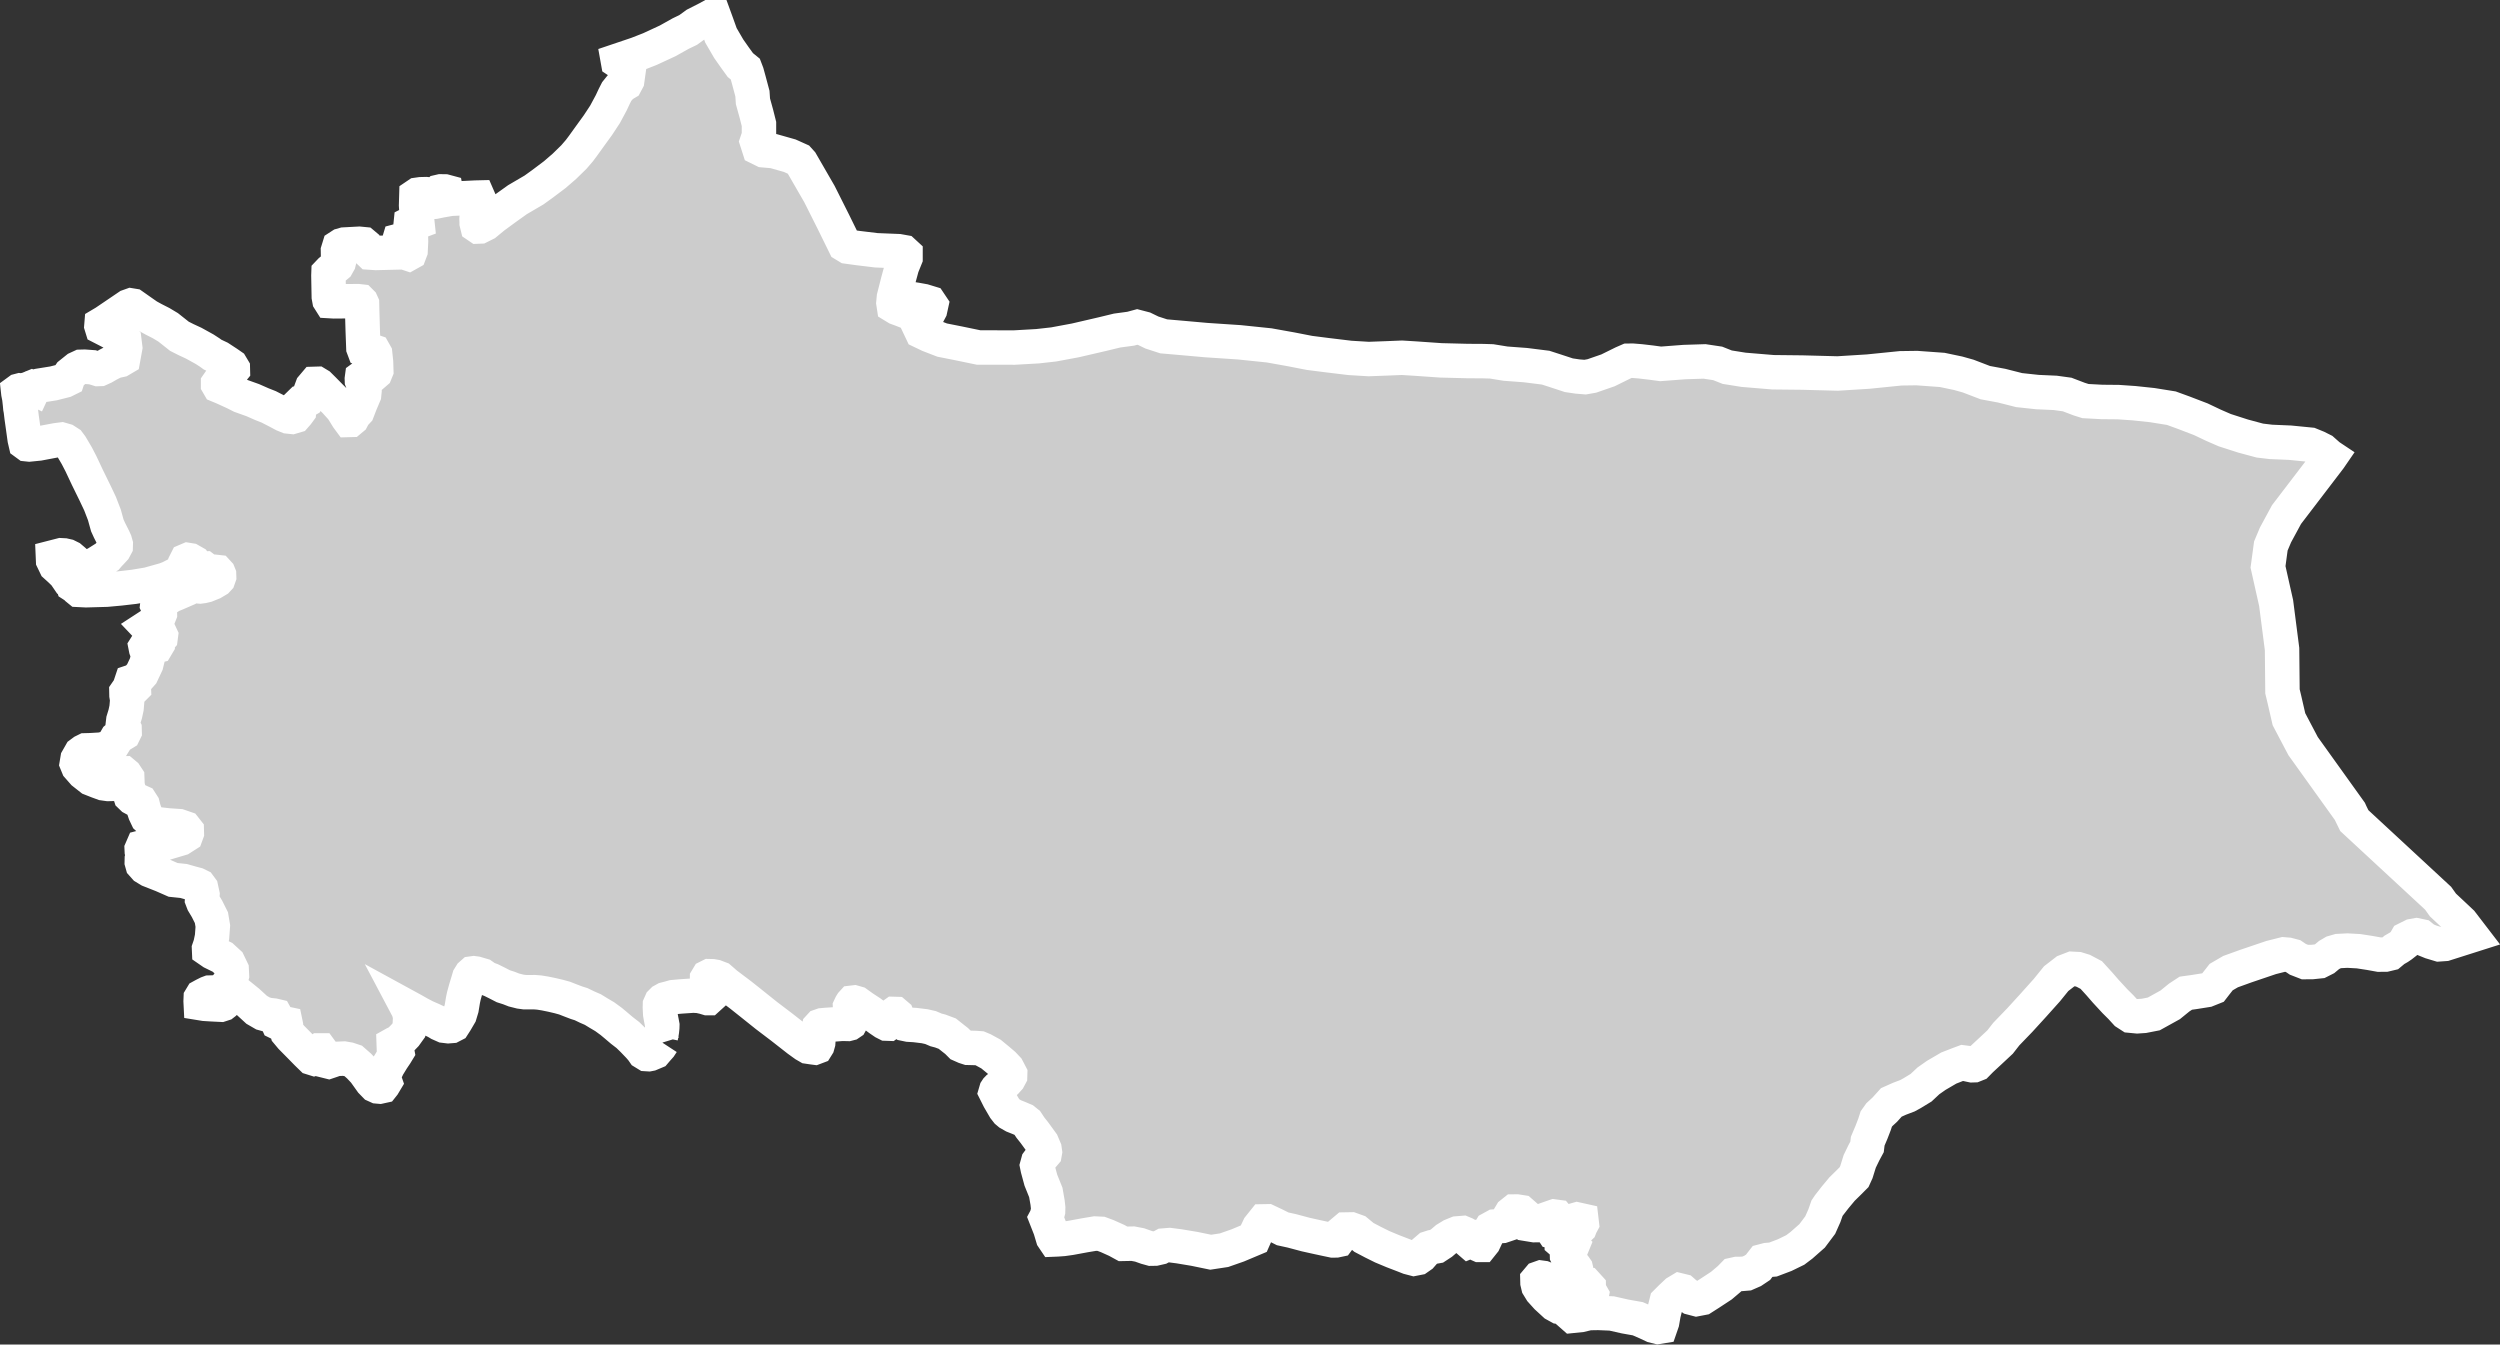 <?xml version="1.0" encoding="iso-8859-1"?>
<!-- Generator: Adobe Illustrator 16.0.4, SVG Export Plug-In . SVG Version: 6.00 Build 0)  -->
<!DOCTYPE svg PUBLIC "-//W3C//DTD SVG 1.1//EN" "http://www.w3.org/Graphics/SVG/1.1/DTD/svg11.dtd">
<svg version="1.1" xmlns="http://www.w3.org/2000/svg" xmlns:xlink="http://www.w3.org/1999/xlink" x="0px" y="0px"
	 width="77.652px" height="41.762px" viewBox="0 0 77.652 41.762" style="enable-background:new 0 0 77.652 41.762;"
	 xml:space="preserve">
<rect x="0" y="0" width="77.652" height="41.762" fill="#333333" stroke="none"/>
<g id="Layer_59">
	<g id="Layer_64">
		<path id="Sanghar" style="fill:#CCCCCC;stroke:#FFFFFF;stroke-width:1.07;" d="
			M20.572,32.384L20.572,32.384l-0.033-0.108l-0.013-0.07l0.016-0.076l0.017-0.107l0.011-0.108l0.002-0.069l-0.02-0.108l-0.02-0.103
			l-0.025-0.142l-0.01-0.197l0.002-0.082l0.037-0.083l0.051-0.051l0.078-0.043l0.113-0.029l0.128-0.036l0.232-0.021l0.251-0.017
			l0.143-0.01l0.176,0.01l0.154,0.034l0.11,0.033h0.028l0.021-0.019v-0.025l-0.019-0.114l-0.025-0.109l-0.019-0.134l0.003-0.128
			l0.001-0.076l0.03-0.05l0.05-0.025l0.084,0.002l0.092,0.016l0.141,0.054l0.09,0.078l0.104,0.091l0.451,0.34l0.312,0.248
			l0.49,0.392l0.473,0.359l0.51,0.399l0.208,0.15l0.104,0.06l0.142,0.021l0.062,0.008l0.058-0.022l0.028-0.045l0.023-0.082
			l0.011-0.159l-0.011-0.135l0.01-0.108l0.017-0.082l0.035-0.038l0.063-0.022l0.135-0.012l0.232-0.015L26.16,31.8l0.176,0.004
			l0.05-0.013l0.028-0.019l0.021-0.038l0.001-0.045l-0.005-0.076l-0.012-0.096l-0.011-0.122l-0.005-0.121l0.029-0.062l0.028-0.045
			l0.021-0.023l0.05-0.006l0.091,0.026l0.194,0.139l0.222,0.145l0.271,0.203l0.152,0.104l0.077,0.039l0.057,0.002l0.035-0.025
			l0.044-0.043l0.029-0.07l0.017-0.114l0.029-0.03l0.028-0.02l0.034,0.001l0.047,0.04l0.025,0.064l0.146,0.154l0.068,0.048
			l0.126,0.026l0.197,0.012l0.303,0.037l0.183,0.042l0.168,0.072l0.133,0.035l0.217,0.081l0.181,0.144l0.109,0.085l0.117,0.117
			l0.14,0.062l0.099,0.032l0.238,0.006l0.119,0.009l0.112,0.047l0.243,0.133l0.214,0.176l0.169,0.144l0.123,0.13l0.061,0.116
			l0.027,0.052l-0.002,0.062l-0.044,0.082l-0.08,0.089l-0.107,0.1L31,33.796l-0.035,0.036l-0.021,0.032l-0.017,0.058l0.107,0.213
			l0.169,0.29l0.081,0.104l0.062,0.052l0.14,0.08l0.168,0.067l0.152,0.065l0.098,0.079l0.102,0.154l0.123,0.155l0.179,0.246
			l0.056,0.077l0.079,0.187l0.013,0.09l-0.009,0.051l-0.095,0.112l-0.108,0.146l-0.031,0.113l0.02,0.098l0.097,0.357l0.153,0.38
			l0.055,0.312l0.018,0.165l-0.003,0.107l-0.047,0.179l-0.017,0.032l0.133,0.338l0.081,0.271l0.014,0.021l0.025,0.037l0.097-0.004
			l0.181-0.013l0.229-0.032l0.455-0.084l0.312-0.052l0.184,0.009l0.196,0.073l0.291,0.131l0.196,0.107l0.048-0.001l0.258-0.005
			l0.209,0.04l0.209,0.074l0.148,0.041l0.122-0.002l0.158-0.036l0.107-0.058l0.185-0.015l0.295,0.038l0.479,0.08l0.504,0.104
			l0.415-0.063l0.426-0.149l0.497-0.209l0.069-0.156l0.095-0.201l0.144-0.18l0.109-0.002l0.248,0.117l0.233,0.117l0.283,0.062
			l0.431,0.115l0.319,0.071l0.328,0.071l0.196,0.041l0.099-0.001l0.061-0.013l0.083-0.112l0.048-0.123l0.107-0.09l0.171-0.003
			l0.173,0.062l0.225,0.186l0.284,0.149l0.284,0.141l0.333,0.139l0.333,0.128l0.16,0.063l0.16,0.042l0.122-0.024l0.096-0.067
			l0.108-0.123l0.132-0.113l0.109-0.035l0.134-0.024l0.157-0.103l0.145-0.124l0.169-0.103l0.17-0.069l0.172-0.014l0.074,0.031
			l0.037,0.021l0.014,0.077l0.038,0.1l0.037,0.032l0.085-0.035l0.108-0.101l0.05-0.001l0.013,0.056l0.002,0.1l0.001,0.057
			l0.037,0.021l0.025,0.011h0.061l0.072-0.09l0.094-0.201l0.13-0.213l0.122-0.067l0.231-0.017l0.098-0.033l0.06-0.123l0.059-0.123
			l0.061-0.102l0.084-0.067l0.086-0.001l0.132,0.021l0.087,0.076l0.014,0.122l0.003,0.1l0.062,0.065l0.246,0.04l0.231-0.003
			l0.109-0.068l0.106-0.135l0.171-0.06l0.086,0.011l0.062,0.076l0.001,0.045l-0.06,0.066l-0.108,0.124l-0.047,0.089l0.038,0.057
			l0.086,0.021l0.145-0.08l0.146-0.168l0.193-0.103l0.171-0.048l0.135,0.03L49.132,38l-0.036,0.067l-0.022,0.056l-0.061,0.058
			l-0.133,0.102l-0.171,0.047l-0.121,0.068l-0.084,0.102l0.002,0.077l0.037,0.032l0.11,0.021l0.086,0.011l0.05,0.044l0.037,0.033
			l-0.023,0.056l-0.06,0.066l-0.037,0.033l-0.022,0.045l-0.012,0.045l0.001,0.033l0.037,0.077l0.064,0.109l0.073,0.088l0.062,0.077
			l0.038,0.055l0.013,0.055l-0.035,0.067l-0.205,0.158l-0.217,0.136l-0.122,0.058l-0.134,0.024l-0.049-0.021l-0.125-0.131
			l-0.136-0.054l-0.073-0.01l-0.062,0.022l-0.048,0.057l0.002,0.078l0.026,0.109l0.066,0.108l0.021,0.034l0.176,0.195l0.249,0.229
			l0.136,0.075l0.146,0.021l0.048-0.057l0.072-0.102l0.104-0.29l0.022-0.145l0.084-0.079l0.086-0.012l0.05,0.043l0.001,0.065h0.049
			l0.048-0.066l0.084-0.046l0.074-0.001l0.05,0.055l0.001,0.056l-0.022,0.077l-0.035,0.045v0.022l0.073-0.001l0.049-0.001
			l0.025,0.044l-0.022,0.11l-0.145,0.091l-0.242,0.138l-0.098,0.067l-0.119,0.112l-0.013,0.045l0.001,0.044l0.05,0.044l0.244-0.025
			l0.256-0.06l0.293-0.005l0.416,0.017l0.418,0.094l0.394,0.07l0.271,0.118l0.209,0.098l0.143,0.036l0.086-0.014l0.046-0.133
			l0.045-0.257l0.091-0.366l0.146-0.146l0.168-0.158l0.097-0.058l0.086,0.021l0.088,0.077l0.187,0.13l0.16,0.042l0.182-0.035
			l0.23-0.147l0.361-0.237l0.254-0.215l0.12-0.123l0.109-0.024l0.146-0.002l0.158-0.013l0.185-0.081l0.169-0.113l0.083-0.111
			l0.061-0.078l0.134-0.035l0.184-0.015l0.364-0.138l0.328-0.16l0.193-0.146l0.33-0.291l0.252-0.336l0.129-0.29l0.082-0.234
			l0.06-0.089l0.192-0.247l0.215-0.258l0.218-0.214l0.156-0.157l0.071-0.156l0.104-0.334l0.13-0.268l0.097-0.18l0.021-0.178
			l0.118-0.279l0.094-0.244l0.053-0.165l0.096-0.135l0.169-0.156l0.204-0.226l0.256-0.114l0.243-0.092l0.146-0.08l0.279-0.17
			l0.229-0.214l0.241-0.169l0.39-0.228l0.292-0.114l0.159-0.059l0.085,0.011l0.087,0.055l0.099,0.021l0.062-0.002l0.085-0.034
			l0.133-0.135l0.302-0.28l0.29-0.271l0.192-0.246l0.422-0.438l0.41-0.449l0.429-0.479l0.289-0.357l0.291-0.225l0.207-0.08
			l0.172,0.009l0.172,0.053l0.248,0.131l0.249,0.273l0.199,0.229l0.285,0.309l0.188,0.187l0.161,0.176l0.136,0.088l0.209,0.02
			l0.208-0.014l0.307-0.06l0.511-0.283l0.278-0.226l0.206-0.135l0.259-0.036l0.391-0.062l0.195-0.078l0.096-0.124l0.157-0.2
			l0.292-0.17l0.477-0.172l0.781-0.265l0.389-0.098l0.135,0.011l0.16,0.042l0.148,0.1l0.221,0.086l0.222-0.002l0.232-0.024
			l0.158-0.08l0.134-0.112l0.134-0.079l0.159-0.046l0.281-0.014l0.344,0.019l0.344,0.053l0.295,0.053l0.196-0.002l0.146-0.035
			l0.134-0.112l0.134-0.077l0.085-0.058l0.073-0.057l0.084-0.146l0.183-0.091l0.123-0.022l0.147,0.031l0.124,0.1l0.185,0.075
			l0.246,0.074l0.185-0.013l0.824-0.262l-0.313-0.408l-0.275-0.259l-0.299-0.28l-0.149-0.209l-0.669-0.62l-1.934-1.791l-0.112-0.229
			l-0.026-0.058l-1.453-2.027l-0.44-0.836l-0.139-0.605l-0.062-0.26l-0.013-1.315l-0.184-1.429l-0.106-0.471l-0.146-0.652
			l0.088-0.649l0.145-0.344l0.046-0.085l0.296-0.547l1.334-1.746l0.031-0.045l-0.045-0.03l-0.199-0.176l-0.173-0.087l-0.211-0.086
			l-0.629-0.062l-0.592-0.025l-0.345-0.041l-0.52-0.14l-0.569-0.183l-0.347-0.151l-0.396-0.188l-0.532-0.204l-0.384-0.14
			l-0.593-0.095l-0.566-0.06L65.8,12.49l-0.517-0.005l-0.506-0.027l-0.197-0.062l-0.372-0.142l-0.37-0.051l-0.555-0.025
			l-0.567-0.061l-0.544-0.138l-0.507-0.094l-0.532-0.204l-0.31-0.087l-0.495-0.104l-0.789-0.057l-0.504,0.007l-1.01,0.102
			l-0.947,0.059l-1.097-0.029l-0.911-0.01l-0.913-0.076l-0.507-0.081l-0.298-0.118l-0.407-0.061l-0.628,0.02l-0.736,0.056
			l-0.297-0.04l-0.333-0.039l-0.247-0.02l-0.136,0.002l-0.158,0.069l-0.464,0.229l-0.502,0.174l-0.209,0.037l-0.234-0.019
			l-0.271-0.04l-0.423-0.139L48.01,11.42l-0.629-0.079l-0.617-0.046l-0.433-0.07l-0.259-0.008l-0.493-0.003l-0.825-0.021
			l-0.789-0.055l-0.419-0.026l-0.468,0.019l-0.566,0.021l-0.58-0.035l-0.729-0.088l-0.531-0.068l-0.569-0.111l-0.681-0.122
			l-0.926-0.096l-1.036-0.069l-0.729-0.065l-0.586-0.051l-0.366-0.119l-0.241-0.117l-0.215-0.056L35.12,10.21l-0.422,0.057
			l-0.454,0.11L33.4,10.573l-0.671,0.125l-0.5,0.056l-0.72,0.041l-0.687-0.001h-0.422l-0.637-0.132l-0.499-0.099l-0.404-0.156
			l-0.234-0.112l-0.047-0.099L28.689,10l0.202-0.38l0.031-0.141l-0.047-0.07l-0.187-0.057L28.455,9.31L28.36,9.295l-0.078,0.058
			l-0.017,0.195l-0.047,0.127h-0.062l-0.143-0.057L27.86,9.562l-0.095-0.058L27.75,9.406l0.016-0.169l0.125-0.492l0.126-0.464
			l0.109-0.269V7.887L28.064,7.83l-0.156-0.028L27.22,7.774l-0.578-0.07L26.33,7.661l-0.094-0.057l-0.345-0.703l-0.438-0.873
			l-0.566-0.981L24.81,4.962l-0.28-0.126l-0.501-0.142l-0.312-0.027l-0.142-0.07L23.512,4.4l0.062-0.184V3.852l-0.078-0.311
			l-0.109-0.394l-0.016-0.239L23.262,2.5L23.2,2.274l-0.048-0.126l-0.156-0.127l-0.173-0.239l-0.188-0.268l-0.242-0.416
			l-0.141-0.394l-0.062-0.17h-0.142l-0.078,0.043l-0.36,0.183L21.376,0.93l-0.234,0.113L20.736,1.27l-0.548,0.254l-0.393,0.154
			l-0.604,0.204l0.003,0.017l0.024,0.016l0.128,0.002l0.14,0.019l0.031,0.043l0.018,0.141l-0.053,0.378l-0.047,0.088L19.36,2.63
			l-0.106,0.091l-0.099,0.123l-0.074,0.145l-0.096,0.205l-0.193,0.359l-0.219,0.333l-0.234,0.323l-0.236,0.328l-0.109,0.145
			l-0.169,0.196l-0.293,0.287l-0.301,0.26l-0.384,0.289l-0.261,0.188l-0.147,0.086l-0.367,0.215l-0.366,0.262l-0.366,0.268
			L15.08,6.947l-0.174,0.087l-0.048,0.002l-0.031-0.021l-0.021-0.086V6.908l-0.004-0.101l0.02-0.321l0.035-0.203l0.008-0.115
			l-0.014-0.032l-0.078,0.002l-0.346,0.017l-0.43,0.019l-0.085,0.015l-0.043-0.026l-0.008-0.049l0.001-0.12l-0.007-0.038
			l-0.037-0.01l-0.127-0.002l-0.056,0.013l-0.018,0.017l0.009,0.229l-0.028,0.044l-0.097,0.02l-0.133,0.01l-0.043-0.011
			l-0.025-0.036l-0.002-0.05l-0.017-0.125l-0.008-0.021l-0.041-0.004l-0.164,0.004l-0.098,0.014l-0.037,0.025l-0.009,0.307
			l0.028,0.424l0.01,0.094l-0.048,0.018l-0.104-0.002L12.759,6.94l-0.005,0.049l0.013,0.507l-0.014,0.29l-0.027,0.071L12.685,7.88
			l-0.03-0.01l-0.021-0.049l-0.017-0.108l-0.013-0.189l-0.021-0.065l-0.055-0.004l-0.056,0.002L12.4,7.476l-0.021,0.07l0.006,0.143
			l0.021,0.075L12.39,7.819l-0.048,0.022l-0.666,0.016l-0.182-0.012l-0.045-0.043l-0.09-0.16L11.29,7.584l-0.134-0.013L10.69,7.596
			L10.606,7.62l-0.071,0.046l-0.037,0.12L10.5,7.9l0.037,0.185L10.521,8.15l-0.053,0.094l-0.205,0.17l-0.059,0.062l-0.003,0.087
			l0.012,0.654l0.018,0.098l0.024,0.038l0.121,0.007l0.739-0.006l0.079,0.009l0.031,0.031l0.02,0.044l0.005,0.228l0.018,0.627
			l0.019,0.512l0.021,0.056l0.056,0.023l0.188,0.018l0.062,0.021l0.039,0.069l0.027,0.256l0.008,0.261l-0.027,0.066l-0.059,0.051
			l-0.066,0.013l-0.126,0.021l-0.108,0.03l-0.031,0.021l-0.026,0.019l-0.005,0.037l0.002,0.056l0.021,0.054l0.056,0.167l0.003,0.093
			l-0.013,0.126l-0.117,0.276l-0.089,0.232l-0.104,0.111l-0.062,0.116l-0.054,0.045l-0.036,0.001l-0.051-0.069l-0.116-0.188
			l-0.058-0.091l-0.082-0.09l-0.126-0.139l-0.156-0.155l-0.094-0.096L10.05,12.1l-0.139-0.138l-0.068-0.041l-0.065,0.002
			l-0.081,0.096L9.652,12.14l-0.016,0.082l-0.039,0.104l-0.057,0.095L9.44,12.479l-0.084,0.019l-0.041,0.04L9.295,12.67
			l-0.008,0.104l-0.052,0.071l-0.064,0.073l-0.102,0.03l-0.122-0.013L8.812,12.88l-0.203-0.108l-0.261-0.134L8.14,12.556
			l-0.289-0.127l-0.367-0.131l-0.204-0.103l-0.346-0.158l-0.135-0.056l-0.025-0.043v-0.018l0.027-0.039L6.93,11.77l0.234-0.203
			l0.069-0.084l-0.001-0.038L7.18,11.358L7.068,11.28l-0.255-0.167l-0.21-0.099l-0.085-0.062l-0.16-0.104l-0.342-0.189l-0.233-0.108
			l-0.21-0.106l-0.145-0.115l-0.206-0.163l-0.217-0.13L4.771,9.918L4.592,9.82L4.367,9.663L4.131,9.497L4.07,9.487L3.986,9.517
			L3.26,10.009l-0.106,0.063l-0.004,0.049l0.015,0.049l0.203,0.104l0.292,0.154l0.118,0.1L3.865,10.6l0.024,0.195L3.828,11.13
			l-0.092,0.054l-0.095,0.021l-0.104,0.029l-0.176,0.091l-0.14,0.081L3.102,11.46l-0.057,0.002l-0.173-0.054L2.626,11.39
			l-0.113,0.003l-0.121,0.056l-0.211,0.169l-0.054,0.079l-0.025,0.077l-0.093,0.046l-0.347,0.088l-0.461,0.074L1.09,12.01
			l-0.037,0.043L1.045,12.07L0.98,12.04l-0.029,0.012l-0.108,0.043l-0.082,0.017l-0.086,0.02l-0.054-0.006l-0.038,0.01l-0.019,0.014
			l0.007,0.064l0.029,0.147l0.022,0.198l0.01,0.112l0.014,0.074l0.026,0.216l0.041,0.29l0.054,0.39l0.029,0.125l0.045,0.033
			l0.067,0.007l0.299-0.03l0.541-0.102l0.163-0.021l0.117,0.034l0.108,0.07l0.07,0.094l0.119,0.201l0.062,0.106l0.128,0.247
			l0.2,0.425l0.241,0.492l0.152,0.321l0.136,0.353l0.039,0.143l0.051,0.182l0.068,0.149l0.125,0.248l0.043,0.095l0.026,0.092
			l-0.002,0.063l-0.045,0.084L3.449,17.16l-0.064,0.066l-0.056,0.066l-0.174,0.11l-0.146,0.092l-0.148,0.08L2.76,17.613
			l-0.096,0.021l-0.048,0.001l-0.078-0.021l-0.1-0.071l-0.141-0.126l-0.114-0.097L2.09,17.274l-0.097-0.022l-0.099-0.005
			l-0.249,0.064l0.004,0.094l0.08,0.166l0.136,0.123l0.145,0.14l0.147,0.215l0.097,0.065l0.02,0.066l0.071,0.046l0.05,0.052
			l0.054,0.044l0.222,0.011l0.641-0.018l0.424-0.039l0.423-0.049l0.444-0.074l0.521-0.146l0.146-0.057l0.164-0.084l0.155-0.083
			l0.111-0.108l0.037-0.153l0.055-0.109l0.047-0.02l0.068,0.011l0.123,0.07l0.086,0.114l0.025,0.043l0.055,0.024H6.34l0.03,0.023
			l0.024,0.048l0.03,0.013l0.072,0.02l0.159-0.001l0.097,0.011l0.035,0.038l0.017,0.042l0.002,0.057l-0.025,0.071l-0.037,0.04
			l-0.138,0.082l-0.198,0.08l-0.105,0.025l-0.091,0.012L6.019,18.2l-0.066,0.006l-0.038,0.015l-0.104,0.068l-0.172,0.075
			l-0.16,0.069L5.317,18.5l-0.121,0.078l-0.204,0.098l-0.071,0.032L4.893,18.73l-0.004,0.03l-0.004,0.035l0.048,0.106l0.033,0.104
			l0.001,0.057l-0.04,0.101l-0.071,0.139l-0.269,0.175l0.039,0.041l0.037,0.007l0.111,0.006l0.075,0.023l0.098,0.081l0.05,0.107
			l-0.008,0.061l-0.046,0.052l-0.044,0.052l-0.008,0.051l0.002,0.06L4.868,20.06l-0.084,0.02l-0.075-0.022l-0.095-0.031l-0.064,0.02
			l-0.027,0.043l0.013,0.066l0.052,0.143l0.005,0.126l-0.05,0.203l-0.141,0.3L4.267,21.08l-0.1,0.07l-0.084,0.028l-0.008,0.024
			v0.033l0.059,0.041l0.02,0.05l0.002,0.042L4.12,21.404l-0.065,0.02L3.98,21.426l-0.053,0.077l0.002,0.093l0.023,0.143l-0.021,0.25
			l-0.04,0.187l-0.06,0.195l-0.015,0.127l0.012,0.067l0.041,0.083l0.002,0.076l-0.025,0.051l-0.146,0.089l-0.073,0.062l-0.044,0.076
			l-0.08,0.13l-0.072,0.068l-0.129,0.045l-0.166,0.039l-0.326,0.019l-0.148,0.004l-0.073,0.036l-0.082,0.061l-0.098,0.172
			l-0.023,0.137l0.041,0.1l0.165,0.188l0.23,0.181l0.218,0.086l0.17,0.062l0.149,0.021l0.111-0.003l0.092-0.062L3.66,24.12
			l0.09-0.095l0.056-0.002l0.037-0.001l0.049,0.041l0.06,0.091l0.004,0.103l0.004,0.143l0.043,0.159l0.053,0.167l0.06,0.058
			l0.133,0.072l0.123,0.056l0.059,0.092l0.032,0.126l0.042,0.125l0.07,0.148l0.125,0.115l0.16,0.079l0.364,0.041l0.338,0.023
			l0.18,0.062l0.059,0.075l0.002,0.074l-0.025,0.068l-0.164,0.105L5.362,26.12L5.14,26.186l-0.202,0.072L4.706,26.28l-0.205,0.016
			l-0.073,0.019l-0.026,0.06l0.003,0.067l0.031,0.126l-0.03,0.111l-0.002,0.097l0.021,0.075l0.083,0.093l0.136,0.082l0.401,0.158
			l0.332,0.146l0.326,0.034l0.229,0.065l0.176,0.047l0.085,0.042l0.054,0.073l0.042,0.193l-0.011,0.158l0.037,0.096L6.43,28.23
			l0.137,0.273l0.044,0.261l-0.025,0.339l-0.049,0.234l-0.044,0.129l0.002,0.045l0.103,0.071l0.314,0.154l0.181,0.166l0.103,0.214
			l0.009,0.181l-0.052,0.188l-0.117,0.14l-0.104,0.123l-0.113,0.058l-0.09,0.033l-0.031,0.054l-0.065,0.003l-0.033-0.014
			l-0.061-0.052l-0.033,0.001L6.455,30.85l-0.114,0.057l-0.073,0.04L6.236,31l-0.004,0.099l0.003,0.061l0.117,0.019l0.241,0.015
			l0.266,0.013l0.074-0.024l0.04-0.031l0.032-0.031l0.015-0.045l0.015-0.054l0.006-0.061l0.057-0.031l0.073-0.032l0.082-0.025
			l0.083-0.003l0.093,0.026l0.275,0.223l0.268,0.246l0.195,0.113l0.168,0.047l0.167,0.018l0.059,0.014l0.036,0.065l0.012,0.098
			l0.02,0.045l0.043,0.021l0.075,0.005l0.091-0.003l0.033,0.007l0.011,0.053l0.004,0.09l0.039,0.134l0.122,0.146l0.294,0.298
			l0.191,0.195l0.151,0.147l0.067,0.021l0.073-0.024l0.022-0.054l0.021-0.083l0.039-0.068l0.031-0.024h0.024l0.044,0.06l0.073,0.162
			l0.046,0.104l0.084,0.021l0.098-0.033l0.14-0.05l0.239-0.01l0.144,0.025l0.144,0.048l0.181,0.159l0.165,0.175l0.221,0.309
			l0.112,0.115l0.075,0.034l0.021,0.002l0.047,0.004l0.082-0.018l0.031-0.039l0.055-0.092l-0.021-0.061l0.003-0.143l0.028-0.113
			l0.076-0.161l0.14-0.229l0.103-0.153l0.047-0.077l-0.011-0.06L12.3,32.526l-0.069-0.065l-0.001-0.028l0.032-0.018l0.105-0.049
			l0.097-0.086l0.127-0.132l0.11-0.153l0.026-0.137l0.014-0.285l-0.051-0.201l-0.055-0.104l0.196,0.107l0.179,0.102l0.201,0.106
			l0.206,0.09l0.132,0.062l0.099,0.06l0.144,0.064l0.132,0.016l0.1-0.008l0.062-0.032l0.071-0.11l0.122-0.209l0.059-0.195
			l0.042-0.255l0.028-0.132l0.066-0.239l0.062-0.204l0.038-0.129l0.054-0.087l0.044-0.039l0.043-0.006l0.073,0.01l0.194,0.057
			l0.13,0.092l0.143,0.053l0.178,0.088l0.202,0.104l0.169,0.054l0.159,0.062l0.199,0.05l0.132,0.018l0.173,0.001l0.137-0.001
			l0.143,0.011l0.18,0.029l0.215,0.044l0.213,0.05l0.181,0.05l0.171,0.067l0.202,0.077l0.14,0.044l0.191,0.092l0.175,0.076
			l0.169,0.104l0.2,0.118l0.2,0.146l0.137,0.114l0.193,0.164l0.188,0.145l0.157,0.153l0.189,0.197l0.093,0.107l0.057,0.082
			l0.085,0.052l0.066,0.004l0.046-0.009l0.15-0.063l0.063-0.074l0.09-0.101L20.572,32.384"/>
	</g>
</g>
<g id="Layer_1">
</g>
</svg>
